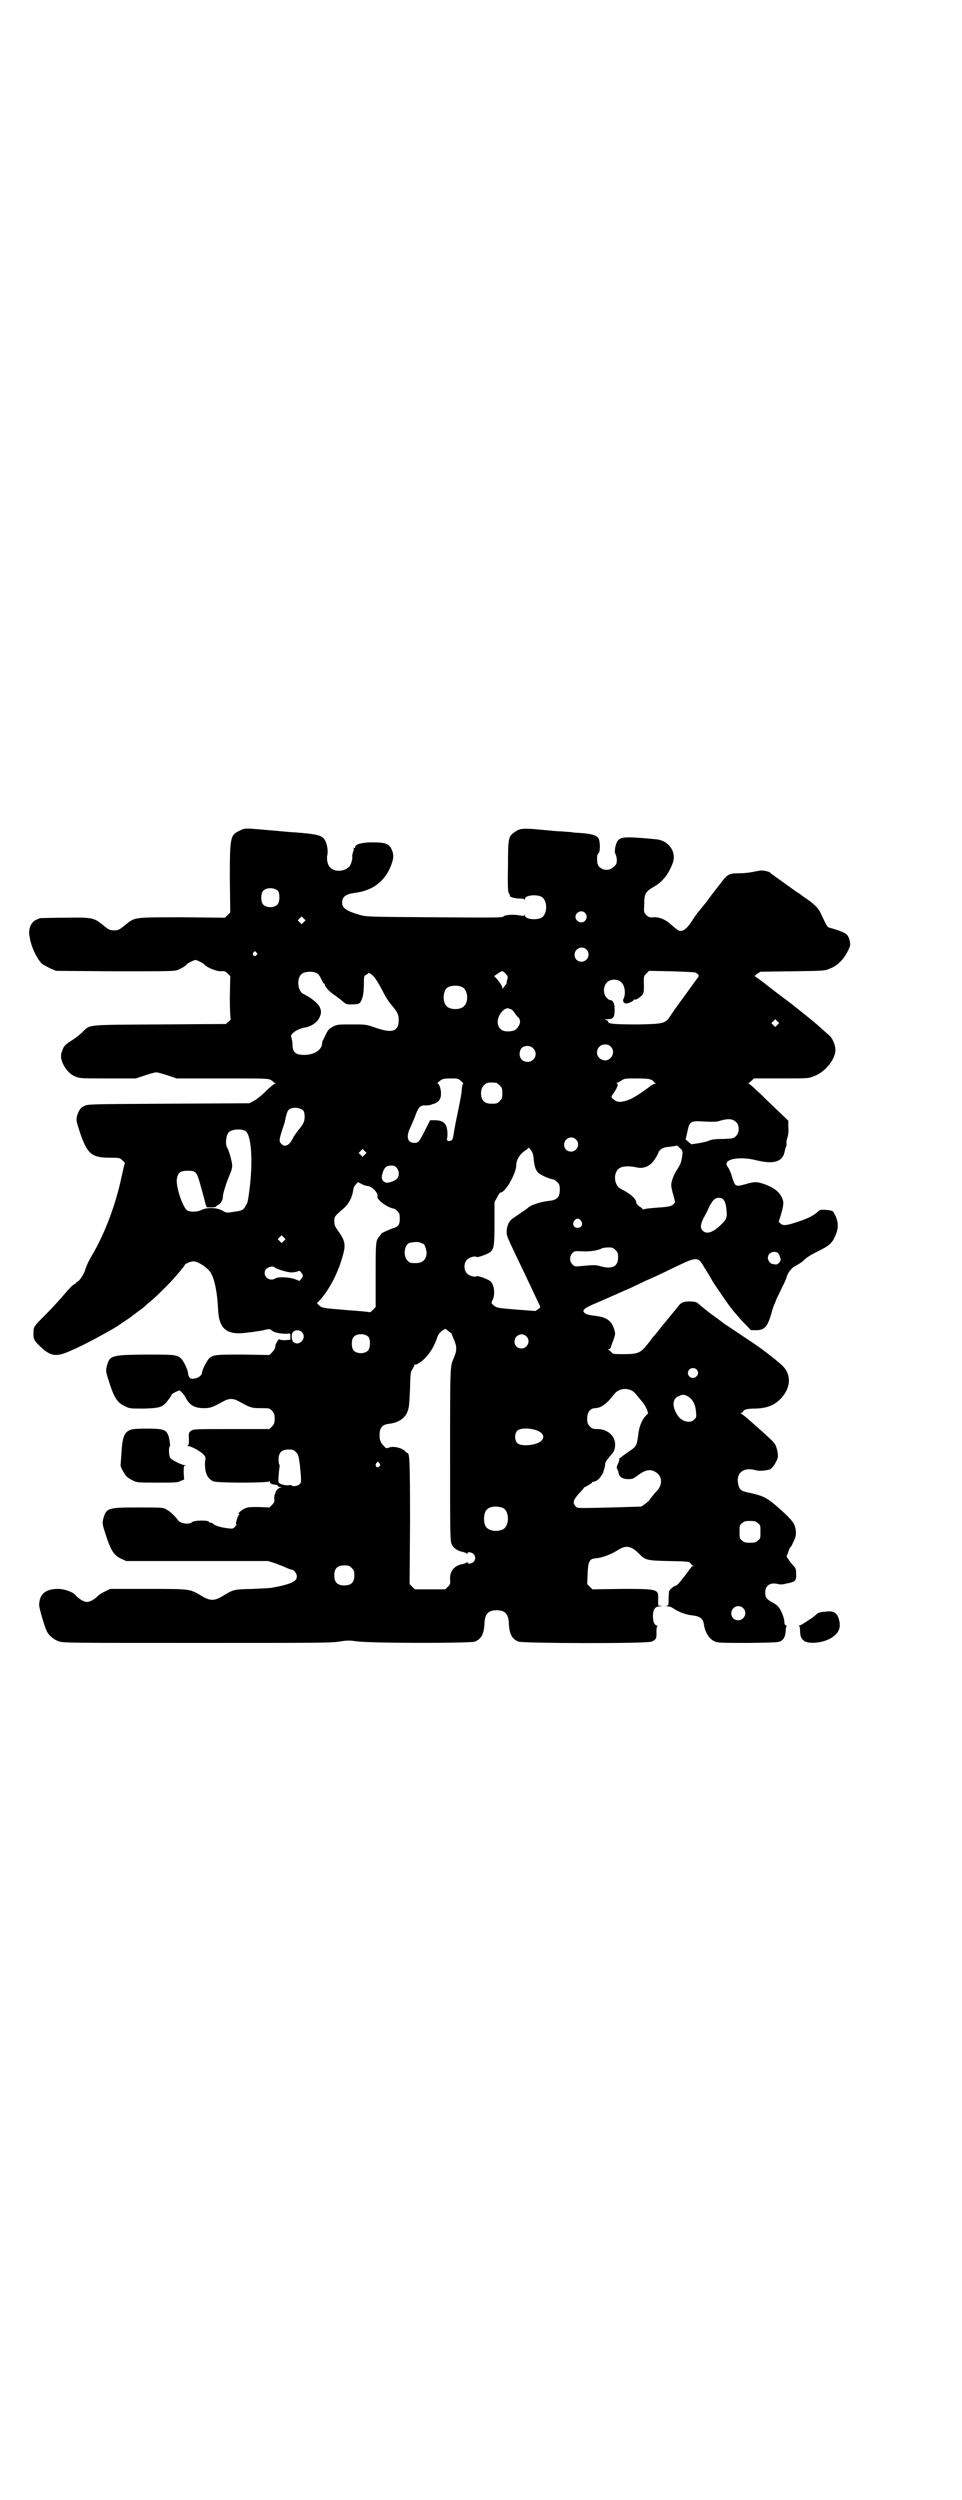 <?xml version="1.0" standalone="no"?>
<!DOCTYPE svg PUBLIC "-//W3C//DTD SVG 20010904//EN"
 "http://www.w3.org/TR/2001/REC-SVG-20010904/DTD/svg10.dtd">
<svg version="1.0" xmlns="http://www.w3.org/2000/svg"
 width="1105pt" height="2870pt" viewBox="0 0 1105 2870"
 preserveAspectRatio="xMidYMid meet">
<g transform="translate(0,2870) scale(0.5,-0.5)"
fill="#000000" stroke="none">
<path d="M551 3833 c-22 -10 -23 -14 -23 -110 l1 -78 -6 -6 -6 -6 -98 1 c-110
0 -109 0 -128 -15 -17 -14 -19 -15 -29 -15 -10 0 -12 1 -29 15 -18 14 -23 15
-84 14 -30 0 -55 -1 -57 -1 -10 -4 -14 -6 -18 -11 -7 -9 -9 -22 -5 -36 0 -3 1
-7 2 -9 4 -17 17 -42 27 -50 4 -2 12 -7 19 -10 l12 -5 135 -1 c123 0 136 0
144 3 8 3 20 10 22 14 2 2 16 9 19 9 3 0 17 -7 19 -9 6 -8 28 -17 40 -17 7 1
10 0 15 -5 l6 -6 -1 -48 c0 -29 1 -48 2 -50 1 -1 -1 -3 -5 -7 l-6 -5 -153 -1
c-173 -1 -158 0 -177 -18 -5 -5 -15 -13 -23 -18 -16 -10 -19 -13 -23 -24 -4
-11 -4 -16 1 -29 6 -14 17 -26 30 -31 9 -4 15 -4 74 -4 l64 0 21 7 c12 4 23 7
26 7 3 0 14 -3 26 -7 l21 -7 104 0 c92 0 105 0 111 -3 4 -2 7 -4 7 -5 0 -1 2
-2 4 -2 2 0 2 -1 -1 -2 -2 -1 -12 -9 -22 -19 -9 -9 -22 -19 -27 -21 l-9 -5
-186 -1 c-175 -1 -186 -1 -193 -5 -9 -4 -13 -10 -17 -23 -2 -10 -2 -11 6 -36
17 -51 27 -60 69 -60 22 0 23 0 29 -6 4 -3 6 -6 6 -7 -1 0 -4 -15 -8 -32 -13
-62 -38 -129 -67 -178 -8 -13 -14 -26 -17 -37 -3 -8 -12 -22 -16 -24 -3 -2 -5
-3 -5 -4 0 -1 -1 -2 -2 -2 -3 0 -13 -10 -28 -28 -7 -8 -24 -27 -38 -41 -29
-29 -29 -29 -29 -43 -1 -14 2 -19 17 -33 24 -22 36 -23 71 -7 24 10 72 36 89
46 9 5 19 11 21 13 2 1 4 3 5 3 1 1 5 4 10 7 5 3 13 9 18 13 5 4 12 9 15 11 3
2 8 6 11 9 3 3 10 9 15 13 13 11 44 42 54 54 4 5 11 12 14 17 4 4 7 8 7 9 0 3
13 9 21 9 9 0 28 -12 37 -23 10 -13 17 -45 19 -87 2 -47 21 -61 71 -53 3 0 10
1 16 2 6 1 16 2 21 4 10 2 11 2 16 -2 5 -5 24 -8 36 -7 6 1 6 1 6 -7 l0 -7
-13 -1 c-6 0 -12 1 -12 2 0 3 -8 -8 -9 -13 -1 -9 -2 -10 -8 -17 l-6 -6 -59 1
c-62 0 -69 0 -79 -8 -5 -5 -17 -27 -17 -34 0 -5 -8 -12 -17 -13 -7 -1 -9 -1
-12 3 -2 3 -3 7 -3 9 0 8 -11 30 -17 35 -10 8 -17 8 -83 8 -78 -1 -80 -2 -87
-28 -2 -10 -2 -11 6 -36 12 -37 19 -47 37 -55 10 -5 12 -5 43 -5 34 1 40 3 50
13 5 6 13 16 13 19 0 1 4 3 9 6 l9 4 5 -4 c3 -3 7 -8 9 -12 9 -18 21 -25 42
-25 16 0 20 2 44 15 14 8 24 8 38 0 25 -14 28 -15 49 -15 20 0 20 0 26 -6 5
-6 6 -8 6 -18 0 -10 -1 -12 -6 -18 l-6 -6 -87 0 c-85 0 -87 0 -93 -4 -5 -4 -6
-5 -5 -18 0 -10 0 -14 -2 -15 -2 -2 -2 -2 0 -2 6 0 27 -11 34 -18 6 -6 7 -6 5
-19 -1 -23 5 -38 19 -44 9 -4 127 -4 129 0 0 1 1 1 1 -1 0 -4 4 -6 14 -7 2 0
4 -1 4 -2 0 -2 2 -3 6 -3 4 0 4 -1 1 -1 -5 -1 -11 -7 -12 -11 0 -2 -1 -4 -2
-6 -1 -2 -1 -7 -1 -10 1 -5 0 -8 -5 -13 l-6 -6 -24 1 c-22 0 -26 0 -34 -4 -8
-4 -16 -12 -12 -12 1 0 1 -1 0 -2 -3 -2 -9 -22 -6 -22 1 0 0 -2 -3 -5 -4 -5
-6 -5 -15 -4 -18 2 -30 6 -35 10 -1 2 -4 3 -6 3 -2 0 -4 1 -4 2 0 4 -35 4 -39
-1 -7 -6 -28 -3 -33 6 -5 7 -17 19 -25 23 -8 5 -9 5 -65 5 -71 0 -74 -1 -81
-27 -2 -10 -2 -11 6 -36 12 -37 19 -47 36 -55 l11 -5 163 0 163 0 16 -5 c8 -3
20 -8 25 -10 6 -3 12 -5 14 -5 4 0 11 -9 11 -15 0 -11 -10 -16 -40 -23 -5 -1
-12 -2 -15 -3 -3 -1 -24 -2 -46 -3 -44 -1 -44 -1 -69 -16 -19 -12 -29 -12 -49
0 -27 16 -24 16 -122 16 l-88 0 -12 -6 c-7 -3 -13 -7 -15 -9 -7 -8 -19 -15
-26 -15 -7 0 -19 7 -26 15 -6 8 -26 15 -40 15 -29 0 -43 -11 -44 -36 -1 -6 13
-52 17 -60 5 -11 16 -20 27 -24 10 -4 17 -4 317 -4 279 0 308 0 328 3 19 3 23
3 38 1 26 -5 263 -5 274 -1 15 6 21 18 22 42 1 22 9 30 28 30 19 0 27 -8 28
-30 1 -24 7 -36 22 -42 10 -4 295 -5 306 0 10 4 12 8 11 22 0 9 1 13 2 13 2 0
1 1 -2 2 -6 3 -8 11 -8 24 1 15 6 20 17 20 7 1 8 1 1 1 l-6 1 0 14 c1 24 0 24
-86 24 l-65 -1 -6 6 -6 6 1 24 c1 27 4 34 17 35 14 1 34 8 49 17 21 14 32 13
51 -5 15 -16 18 -17 70 -18 43 -1 46 -1 49 -5 2 -2 4 -5 6 -6 2 0 2 -1 0 -1
-2 0 -4 -1 -4 -2 0 -1 -1 -3 -3 -4 -1 -2 -5 -7 -8 -11 -3 -4 -6 -8 -7 -9 -1
-1 -4 -5 -8 -10 -3 -4 -8 -9 -11 -9 -4 -1 -14 -10 -14 -13 0 -1 -1 -9 -1 -17
0 -14 0 -15 -5 -16 -5 0 -4 0 2 -1 5 0 10 -2 16 -6 10 -7 29 -14 43 -15 16 -2
23 -7 25 -20 3 -21 14 -37 29 -41 7 -2 28 -2 76 -2 61 1 68 1 73 5 6 4 9 10
10 22 0 5 1 10 2 11 0 1 0 2 -2 3 -2 0 -3 3 -3 7 0 9 -8 29 -14 35 -3 4 -10 8
-15 11 -12 6 -15 11 -15 22 0 16 12 24 30 19 4 -1 11 -1 17 1 22 4 25 6 24 23
0 10 -1 13 -6 18 -3 3 -8 9 -11 14 l-5 7 4 11 c2 6 4 11 5 11 1 0 2 2 4 6 1 3
4 8 5 11 4 7 5 19 1 31 -3 10 -12 20 -43 47 -21 18 -31 23 -58 29 -22 4 -26 7
-29 20 -6 25 11 40 38 33 10 -3 21 -2 34 1 6 2 16 17 19 28 1 7 -2 23 -7 31
-4 6 -14 15 -50 47 -19 17 -25 21 -28 23 -2 0 -2 1 0 1 2 0 4 1 5 3 2 5 9 7
29 7 26 1 41 7 56 21 25 25 27 56 6 77 -10 10 -46 38 -64 50 -30 20 -67 45
-69 46 -1 1 -12 9 -24 18 -12 8 -26 20 -31 24 -10 9 -10 9 -24 10 -16 0 -22
-2 -30 -14 -6 -7 -9 -11 -24 -29 -4 -5 -8 -10 -10 -12 -13 -17 -19 -24 -22
-27 -2 -2 -7 -10 -13 -17 -15 -19 -22 -22 -53 -22 -24 0 -26 0 -29 4 -2 2 -5
5 -7 6 -3 0 -2 1 0 1 2 0 4 2 5 4 0 1 3 9 6 17 5 14 5 15 2 25 -6 20 -18 28
-44 31 -17 2 -23 4 -26 9 -3 5 4 10 28 20 19 8 52 23 82 36 12 6 26 12 31 15
15 6 32 14 71 33 48 23 51 23 65 -2 4 -6 8 -13 10 -16 2 -3 5 -9 7 -12 3 -6
12 -19 32 -48 7 -10 14 -20 29 -37 3 -3 10 -12 17 -18 l12 -13 12 0 c19 0 26
7 35 38 2 8 5 17 6 19 1 2 4 9 6 15 3 6 9 18 13 27 5 9 9 19 10 22 2 10 12 23
21 27 4 2 11 6 16 10 11 11 19 15 37 24 24 12 31 18 38 35 9 19 7 37 -5 55 -2
4 -28 6 -32 3 -13 -13 -29 -20 -58 -29 -19 -6 -26 -6 -31 -1 l-4 4 5 16 c7 24
7 30 2 40 -6 12 -15 20 -34 28 -21 8 -27 9 -50 2 -22 -6 -23 -6 -30 16 -2 8
-6 18 -9 22 -4 6 -5 8 -3 12 5 10 37 13 68 5 41 -10 61 -3 65 22 1 4 2 8 3 10
1 1 1 4 1 6 -1 2 0 8 2 14 2 8 3 14 2 25 l0 14 -44 42 c-24 24 -45 43 -47 43
-2 0 -2 1 0 1 1 1 4 4 7 6 l5 5 61 0 c69 0 64 0 79 6 26 10 50 42 47 63 -1 10
-7 23 -12 28 -1 1 -9 8 -17 15 -8 7 -15 14 -16 14 -1 2 -52 42 -58 47 -14 10
-53 40 -54 41 -2 2 -25 19 -27 20 -2 1 0 3 4 6 l8 5 74 1 c71 1 74 1 85 6 17
6 32 21 41 39 7 14 7 15 5 25 -4 16 -8 19 -46 30 -5 1 -7 4 -18 28 -8 18 -15
25 -46 46 -2 2 -8 6 -13 9 -11 8 -46 33 -53 38 -3 2 -6 4 -6 5 0 1 -5 3 -10 4
-8 2 -12 2 -26 -1 -8 -2 -24 -4 -35 -4 -25 0 -28 -2 -45 -25 -20 -25 -20 -26
-32 -42 -7 -8 -15 -19 -19 -23 -3 -4 -10 -14 -15 -22 -10 -15 -19 -22 -27 -20
-2 0 -10 6 -18 13 -14 13 -28 19 -43 18 -7 -1 -10 0 -15 5 -6 6 -6 6 -5 25 0
24 3 29 22 40 20 11 35 30 44 56 8 25 -10 50 -38 53 -74 7 -83 6 -90 -5 -5 -9
-7 -25 -4 -29 1 -2 3 -8 3 -13 0 -9 -1 -11 -7 -16 -13 -14 -38 -6 -38 12 -1
12 0 16 3 19 4 3 4 23 1 32 -3 8 -13 12 -36 14 -9 1 -21 1 -25 2 -4 1 -14 1
-22 2 -8 0 -30 2 -50 4 -41 4 -49 3 -60 -5 -15 -10 -16 -13 -16 -79 -1 -48 0
-58 2 -62 2 -2 3 -5 2 -5 -2 -3 12 -7 22 -7 5 0 11 0 11 -2 1 -1 2 -1 2 1 0 8
23 11 36 6 17 -7 17 -43 0 -50 -13 -5 -36 -2 -36 6 0 2 -1 2 -1 1 -1 -2 -4 -2
-10 -1 -12 3 -35 2 -38 -2 -1 -3 -22 -3 -159 -2 -155 1 -157 1 -173 6 -28 8
-39 15 -39 27 0 13 7 19 23 22 20 3 24 4 35 8 23 9 40 25 51 48 9 20 11 31 5
44 -6 14 -14 17 -46 17 -21 0 -38 -4 -38 -11 0 -2 -1 -3 -2 -2 -2 1 -2 1 -2 0
1 -1 1 -5 -1 -9 -1 -4 -2 -8 -2 -10 2 -4 -3 -22 -8 -25 -12 -11 -34 -11 -43 0
-6 6 -8 20 -6 28 2 8 0 24 -5 33 -6 12 -17 15 -70 19 -8 0 -34 3 -60 5 -56 5
-54 5 -66 -1z m88 -139 c4 -6 4 -24 -1 -30 -7 -9 -27 -9 -34 0 -5 6 -5 24 0
30 7 9 27 9 35 0z m705 -50 c5 -6 5 -12 0 -18 -7 -8 -22 -2 -22 9 0 11 15 17
22 9z m-646 -21 l-5 -5 -4 4 -5 5 4 4 5 5 4 -4 5 -5 -4 -4z m649 -63 c11 -10
3 -28 -11 -28 -9 0 -16 6 -16 16 0 14 17 22 27 12z m-758 -7 c3 -3 3 -3 0 -6
-4 -5 -11 1 -7 6 4 4 4 4 7 0z m577 -60 c-1 -3 -2 -6 -2 -6 0 -1 0 -2 0 -4 0
-1 -2 -4 -4 -6 -2 -2 -4 -5 -5 -7 0 -2 -1 -1 -1 2 0 4 -7 15 -15 23 l-4 4 6 4
c13 9 13 9 20 2 5 -5 6 -7 5 -12z m432 14 c8 -5 9 -7 4 -13 -4 -5 -13 -18 -29
-40 -5 -7 -14 -19 -19 -26 -5 -7 -12 -17 -15 -22 -11 -16 -16 -17 -73 -18 -52
0 -69 1 -69 6 0 2 -2 4 -5 4 -4 1 -2 2 4 2 13 0 16 4 16 23 0 14 -4 21 -11 21
-2 0 -5 3 -8 6 -8 9 -7 26 1 34 8 9 26 9 34 0 8 -8 10 -27 4 -38 -2 -5 1 -10
7 -10 5 0 19 7 17 9 0 1 0 1 2 0 1 -1 6 1 11 5 10 7 11 10 10 34 0 14 0 15 6
21 l6 6 52 -1 c29 -1 53 -2 55 -3z m-869 -2 c3 -2 7 -8 9 -13 3 -6 5 -10 6
-10 1 0 2 -1 2 -2 0 -5 10 -16 20 -23 5 -3 14 -10 20 -15 9 -8 10 -8 21 -8 19
0 21 1 26 17 2 7 3 20 3 30 0 17 0 18 5 21 3 1 5 3 5 4 0 1 3 0 7 -3 7 -5 13
-14 26 -38 5 -11 14 -25 20 -32 14 -16 17 -23 17 -34 0 -27 -14 -32 -52 -19
-23 8 -23 8 -56 8 -31 0 -33 0 -43 -5 -9 -5 -11 -7 -16 -17 -3 -6 -6 -13 -7
-14 -1 -2 -2 -5 -2 -7 0 -15 -18 -27 -41 -27 -20 0 -27 6 -27 24 0 4 -1 10 -2
14 -2 6 -2 7 2 11 6 7 18 12 29 14 14 2 28 12 33 23 5 11 4 16 0 25 -5 9 -22
22 -37 29 -13 6 -16 34 -5 45 7 7 27 8 37 2z m334 -32 c12 -7 14 -33 3 -43 -8
-9 -32 -9 -40 0 -9 8 -9 32 0 41 7 7 27 8 37 2z m111 -50 c2 -1 5 -4 8 -8 2
-4 6 -9 9 -11 5 -6 5 -14 -1 -22 -5 -8 -12 -10 -25 -10 -20 0 -28 20 -16 40 6
9 13 14 19 13 2 -1 4 -2 6 -2z m612 -36 l-5 -5 -4 4 -5 5 4 4 5 5 4 -4 5 -5
-4 -4z m-383 -50 c14 -14 -2 -38 -20 -30 -19 8 -13 35 7 35 6 0 9 -1 13 -5z
m-178 -4 c12 -12 3 -31 -13 -31 -16 0 -23 16 -15 30 5 8 21 9 28 1z m-166 -75
c4 -3 6 -6 5 -6 -1 0 -2 -5 -3 -11 -1 -14 -1 -14 -10 -58 -4 -19 -8 -40 -9
-48 -2 -11 -3 -13 -7 -14 -6 -2 -9 0 -8 5 2 8 1 22 -2 29 -4 9 -12 13 -26 13
l-11 0 -11 -22 c-14 -28 -16 -30 -25 -30 -16 0 -20 14 -9 36 3 7 9 20 12 29 7
18 11 22 24 21 5 0 11 1 12 2 1 0 2 1 3 1 12 3 19 10 19 23 1 9 -4 24 -7 24
-3 0 1 4 8 9 4 2 9 3 22 3 15 0 17 0 23 -6z m434 4 c1 -1 2 -2 3 -1 1 1 3 -1
4 -3 2 -2 4 -4 6 -5 2 0 2 -1 -1 -1 -2 0 -8 -3 -14 -8 -26 -19 -38 -26 -49
-30 -18 -6 -25 -5 -35 4 -3 4 -3 4 1 10 9 12 13 22 10 24 -2 1 -2 2 -1 2 2 0
6 2 10 5 8 5 9 5 36 5 16 0 30 -1 30 -2z m-353 -8 c1 0 5 -3 8 -6 5 -5 6 -7 6
-18 0 -11 -1 -13 -6 -18 -6 -6 -7 -6 -20 -6 -15 0 -23 8 -23 24 0 11 5 19 13
23 5 2 8 2 22 1z m-443 -64 c4 -6 4 -23 -1 -30 -1 -3 -6 -9 -10 -14 -4 -5 -10
-13 -13 -19 -8 -17 -19 -22 -27 -13 -5 6 -5 8 2 31 4 11 7 21 7 23 5 23 7 26
17 28 9 2 20 -1 25 -6z m994 -26 c8 -8 8 -24 0 -32 -6 -6 -7 -6 -30 -7 -18 0
-27 -1 -35 -5 -6 -2 -16 -4 -23 -5 -6 -1 -13 -2 -13 -2 -1 -1 -5 2 -8 5 l-7 6
4 17 c5 25 7 26 40 24 22 -1 28 -1 39 3 17 4 25 3 33 -4z m-1128 -20 c15 -8
19 -73 9 -144 -3 -20 -3 -21 -7 -27 -5 -11 -9 -13 -27 -15 -17 -3 -18 -3 -28
3 -13 7 -36 7 -47 1 -10 -5 -26 -5 -33 -1 -10 7 -25 51 -24 70 2 16 7 21 25
21 20 0 21 -1 32 -42 4 -14 8 -29 9 -34 l3 -8 11 0 c7 0 11 1 11 2 -1 1 1 2 3
3 6 2 12 11 12 19 0 7 7 31 17 54 4 10 5 15 4 22 -1 9 -8 33 -11 37 -5 7 -3
29 4 36 7 6 26 8 37 3z m760 -20 c11 -10 3 -28 -11 -28 -9 0 -16 6 -16 16 0
14 17 22 27 12z m239 -20 c7 -6 7 -8 4 -25 -1 -8 -5 -16 -9 -22 -9 -13 -15
-29 -15 -38 0 -4 2 -14 5 -23 l4 -16 -4 -5 c-6 -5 -11 -6 -42 -8 -11 -1 -22
-2 -24 -3 -3 -1 -5 -1 -5 0 0 1 -3 4 -7 6 -4 3 -7 6 -7 8 0 9 -13 21 -35 32
-18 8 -19 41 -2 49 7 4 24 4 36 1 19 -5 36 4 46 23 2 3 5 8 6 12 5 8 11 11 25
12 7 1 13 2 14 2 2 2 4 1 10 -5z m-336 -25 c2 -18 4 -24 10 -31 6 -6 26 -15
36 -16 1 0 5 -3 8 -6 5 -5 6 -7 6 -17 0 -18 -6 -24 -24 -26 -19 -2 -41 -9 -48
-15 -3 -3 -9 -7 -34 -24 -10 -6 -16 -18 -16 -32 0 -10 -1 -8 34 -81 15 -31 27
-57 36 -76 4 -8 7 -15 7 -15 1 -1 -2 -4 -5 -6 l-6 -4 -40 3 c-49 4 -48 4 -56
10 -5 5 -6 5 -3 11 7 13 5 35 -4 44 -5 5 -31 14 -32 12 -2 -3 -16 0 -22 6 -8
8 -8 24 0 32 6 6 20 9 22 6 1 -2 27 7 32 12 8 7 9 16 9 67 l0 47 6 11 c3 6 6
11 8 11 11 0 36 44 36 63 0 12 8 25 20 33 5 3 8 6 8 7 0 1 2 -1 5 -5 4 -5 6
-9 7 -21z m-388 10 l-5 -5 -4 4 -5 5 4 4 5 5 4 -4 5 -5 -4 -4z m73 -30 c6 -6
7 -18 2 -24 -4 -6 -21 -12 -27 -10 -8 3 -11 9 -7 22 4 13 9 17 20 17 5 0 9 -1
12 -5z m-66 -42 c10 -1 25 -17 22 -24 -2 -7 23 -26 38 -28 5 -1 13 -10 13 -15
1 -14 0 -19 -3 -23 -2 -3 -6 -5 -9 -6 -8 -2 -29 -12 -30 -13 0 -1 -2 -4 -4 -6
-9 -10 -9 -13 -9 -90 l0 -73 -7 -7 c-3 -3 -6 -5 -6 -5 -1 1 -24 3 -52 5 -59 5
-58 5 -65 11 l-5 5 5 5 c20 21 42 60 53 99 9 30 8 38 -10 63 -7 10 -8 13 -8
22 0 10 1 11 23 30 10 9 18 24 20 38 1 7 2 11 6 15 l5 6 8 -4 c5 -3 12 -5 15
-5z m812 -28 c7 -2 11 -12 12 -28 2 -17 0 -21 -16 -36 -16 -15 -30 -19 -38
-11 -7 6 -6 14 1 29 4 7 10 18 13 26 10 19 16 23 28 20z m-322 -52 c5 -8 1
-16 -8 -16 -9 0 -13 8 -8 16 2 3 5 5 8 5 3 0 6 -2 8 -5z m-683 -46 l-5 -5 -4
4 -5 5 4 4 5 5 4 -4 5 -5 -4 -4z m321 -7 c2 0 7 -14 7 -20 0 -15 -9 -24 -24
-24 -13 0 -14 0 -20 6 -11 11 -7 39 7 41 14 2 16 2 23 0 3 -2 7 -3 7 -3z m441
-14 c5 -5 6 -7 6 -17 0 -21 -14 -28 -41 -20 -11 3 -16 3 -46 0 -12 -1 -13 -1
-18 4 -7 7 -7 19 0 26 5 5 6 5 23 4 17 -1 36 2 45 7 2 1 9 2 15 2 9 0 11 -1
16 -6z m372 -6 c2 -1 5 -6 6 -10 2 -7 2 -8 -2 -13 -3 -3 -6 -5 -9 -4 -2 0 -5
1 -6 1 -5 0 -11 8 -11 14 0 11 12 17 22 12z m-1155 -34 c1 -2 24 -10 34 -11 4
-1 11 0 16 1 7 3 8 3 11 -2 5 -6 5 -8 0 -14 l-4 -5 -10 4 c-14 5 -39 6 -45 2
-16 -10 -33 9 -21 22 5 5 17 7 19 3z m407 -153 c0 -1 1 -4 3 -8 6 -15 7 -18 7
-25 0 -7 -1 -11 -6 -23 -8 -19 -8 -14 -8 -221 0 -185 0 -199 4 -206 4 -9 14
-15 25 -17 4 -1 9 -3 9 -4 2 -1 2 -1 2 1 0 4 10 2 14 -2 5 -6 5 -12 0 -18 -4
-4 -14 -6 -14 -1 0 1 0 1 -2 0 0 -1 -5 -3 -9 -4 -19 -3 -30 -16 -29 -35 1 -10
0 -12 -5 -17 l-6 -6 -35 0 -35 0 -6 6 -6 6 1 142 c0 139 -1 159 -6 159 -1 0
-4 2 -6 5 -8 7 -25 11 -35 8 -7 -3 -8 -3 -13 3 -8 8 -10 14 -10 25 0 17 6 24
21 26 20 2 34 11 41 23 6 13 6 17 8 59 1 35 1 38 6 44 2 4 4 8 4 9 0 1 1 2 2
1 1 -1 6 2 11 5 16 11 30 31 38 53 3 11 7 16 15 21 4 4 5 4 12 -2 4 -3 8 -6 8
-7z m-345 5 c14 -13 -6 -35 -19 -23 -5 5 -5 18 -1 23 5 5 15 5 20 0z m154 -12
c4 -6 4 -24 -1 -30 -7 -9 -27 -9 -34 0 -5 6 -5 24 0 30 7 9 27 9 35 0z m362 2
c11 -10 3 -28 -11 -28 -9 0 -16 6 -16 16 0 14 17 22 27 12z m391 -76 c5 -5 5
-11 0 -16 -11 -11 -27 5 -16 16 4 4 12 4 16 0z m-150 -48 c3 -1 8 -5 11 -9 3
-4 10 -12 14 -17 4 -4 9 -13 11 -18 l3 -9 -6 -6 c-9 -10 -15 -25 -17 -45 -3
-22 -4 -25 -19 -35 -7 -5 -14 -10 -17 -12 -3 -3 -6 -5 -7 -5 0 0 -1 -1 0 -2 0
0 -1 -4 -2 -8 -5 -10 -5 -12 -2 -17 1 -2 2 -5 2 -7 2 -9 8 -13 20 -14 12 0 13
0 26 10 17 12 28 14 41 5 13 -9 14 -26 3 -40 -9 -9 -18 -21 -19 -23 0 -1 -5
-5 -10 -9 l-9 -6 -66 -2 c-85 -2 -81 -2 -85 3 -7 8 -5 14 8 29 7 7 12 13 11
13 -1 0 3 2 9 5 5 3 10 6 10 7 0 1 1 2 3 2 6 0 15 7 19 15 3 4 5 8 4 8 0 0 1
3 2 6 1 3 2 8 2 10 0 5 3 10 10 18 3 4 7 8 9 11 2 3 4 9 4 15 2 20 -16 38 -40
38 -11 0 -13 1 -18 6 -5 6 -6 8 -6 18 0 15 7 24 19 24 14 1 26 10 43 32 9 12
25 15 39 9z m132 -15 c10 -7 16 -19 17 -35 1 -11 1 -12 -4 -17 -9 -10 -29 -5
-38 9 -13 19 -13 38 1 44 10 5 14 5 24 -1z m-352 -76 c24 -7 24 -25 0 -32 -17
-5 -36 -4 -42 2 -6 7 -6 21 0 28 6 6 25 7 42 2z m-550 -51 c5 -5 6 -8 9 -30 0
-2 1 -11 2 -21 1 -17 1 -19 -3 -23 -4 -4 -18 -6 -18 -2 0 0 -3 1 -7 0 -9 -1
-22 3 -23 7 -1 7 0 13 1 26 1 7 2 14 1 14 -1 1 -2 6 -2 12 0 16 7 23 23 23 10
0 12 -1 17 -6z m192 -26 c2 -3 2 -5 -1 -7 -5 -5 -10 1 -7 7 2 2 3 4 4 4 1 0 2
-2 4 -4z m283 -102 c16 -7 16 -43 -1 -50 -15 -6 -34 -2 -39 9 -4 8 -4 24 0 32
5 12 23 15 40 9z m586 -35 c6 -4 6 -6 6 -20 0 -14 0 -16 -6 -20 -4 -4 -7 -5
-18 -5 -11 0 -14 1 -18 5 -6 4 -6 6 -6 20 0 14 0 16 6 20 4 4 7 5 18 5 11 0
14 -1 18 -5z m-933 -103 c5 -5 6 -7 6 -17 0 -16 -7 -23 -23 -23 -16 0 -23 7
-23 23 0 16 7 23 23 23 10 0 12 -1 17 -6z m899 -92 c11 -10 3 -28 -11 -28 -9
0 -16 6 -16 16 0 14 17 22 27 12z"/>
<path d="M299 2457 c-14 -6 -18 -17 -20 -54 -1 -14 -2 -26 -2 -27 -1 -2 8 -20
14 -26 2 -2 9 -7 14 -9 10 -5 12 -5 57 -5 39 0 47 0 53 4 l8 3 -1 15 c0 14 0
16 3 17 3 0 3 1 0 1 -7 0 -31 12 -34 17 -3 4 -4 24 -1 26 2 1 -1 22 -5 29 -5
10 -13 12 -48 12 -22 0 -34 -1 -38 -3z"/>
<path d="M1899 2040 c-13 -1 -19 -2 -23 -6 -2 -2 -7 -6 -11 -9 -5 -3 -12 -8
-17 -11 -4 -3 -10 -6 -12 -6 -2 0 -2 -1 0 -1 1 -1 2 -5 2 -11 0 -13 3 -19 10
-24 13 -7 42 -4 61 7 18 11 24 24 18 44 -4 14 -12 19 -28 17z"/>
</g>
</svg>
